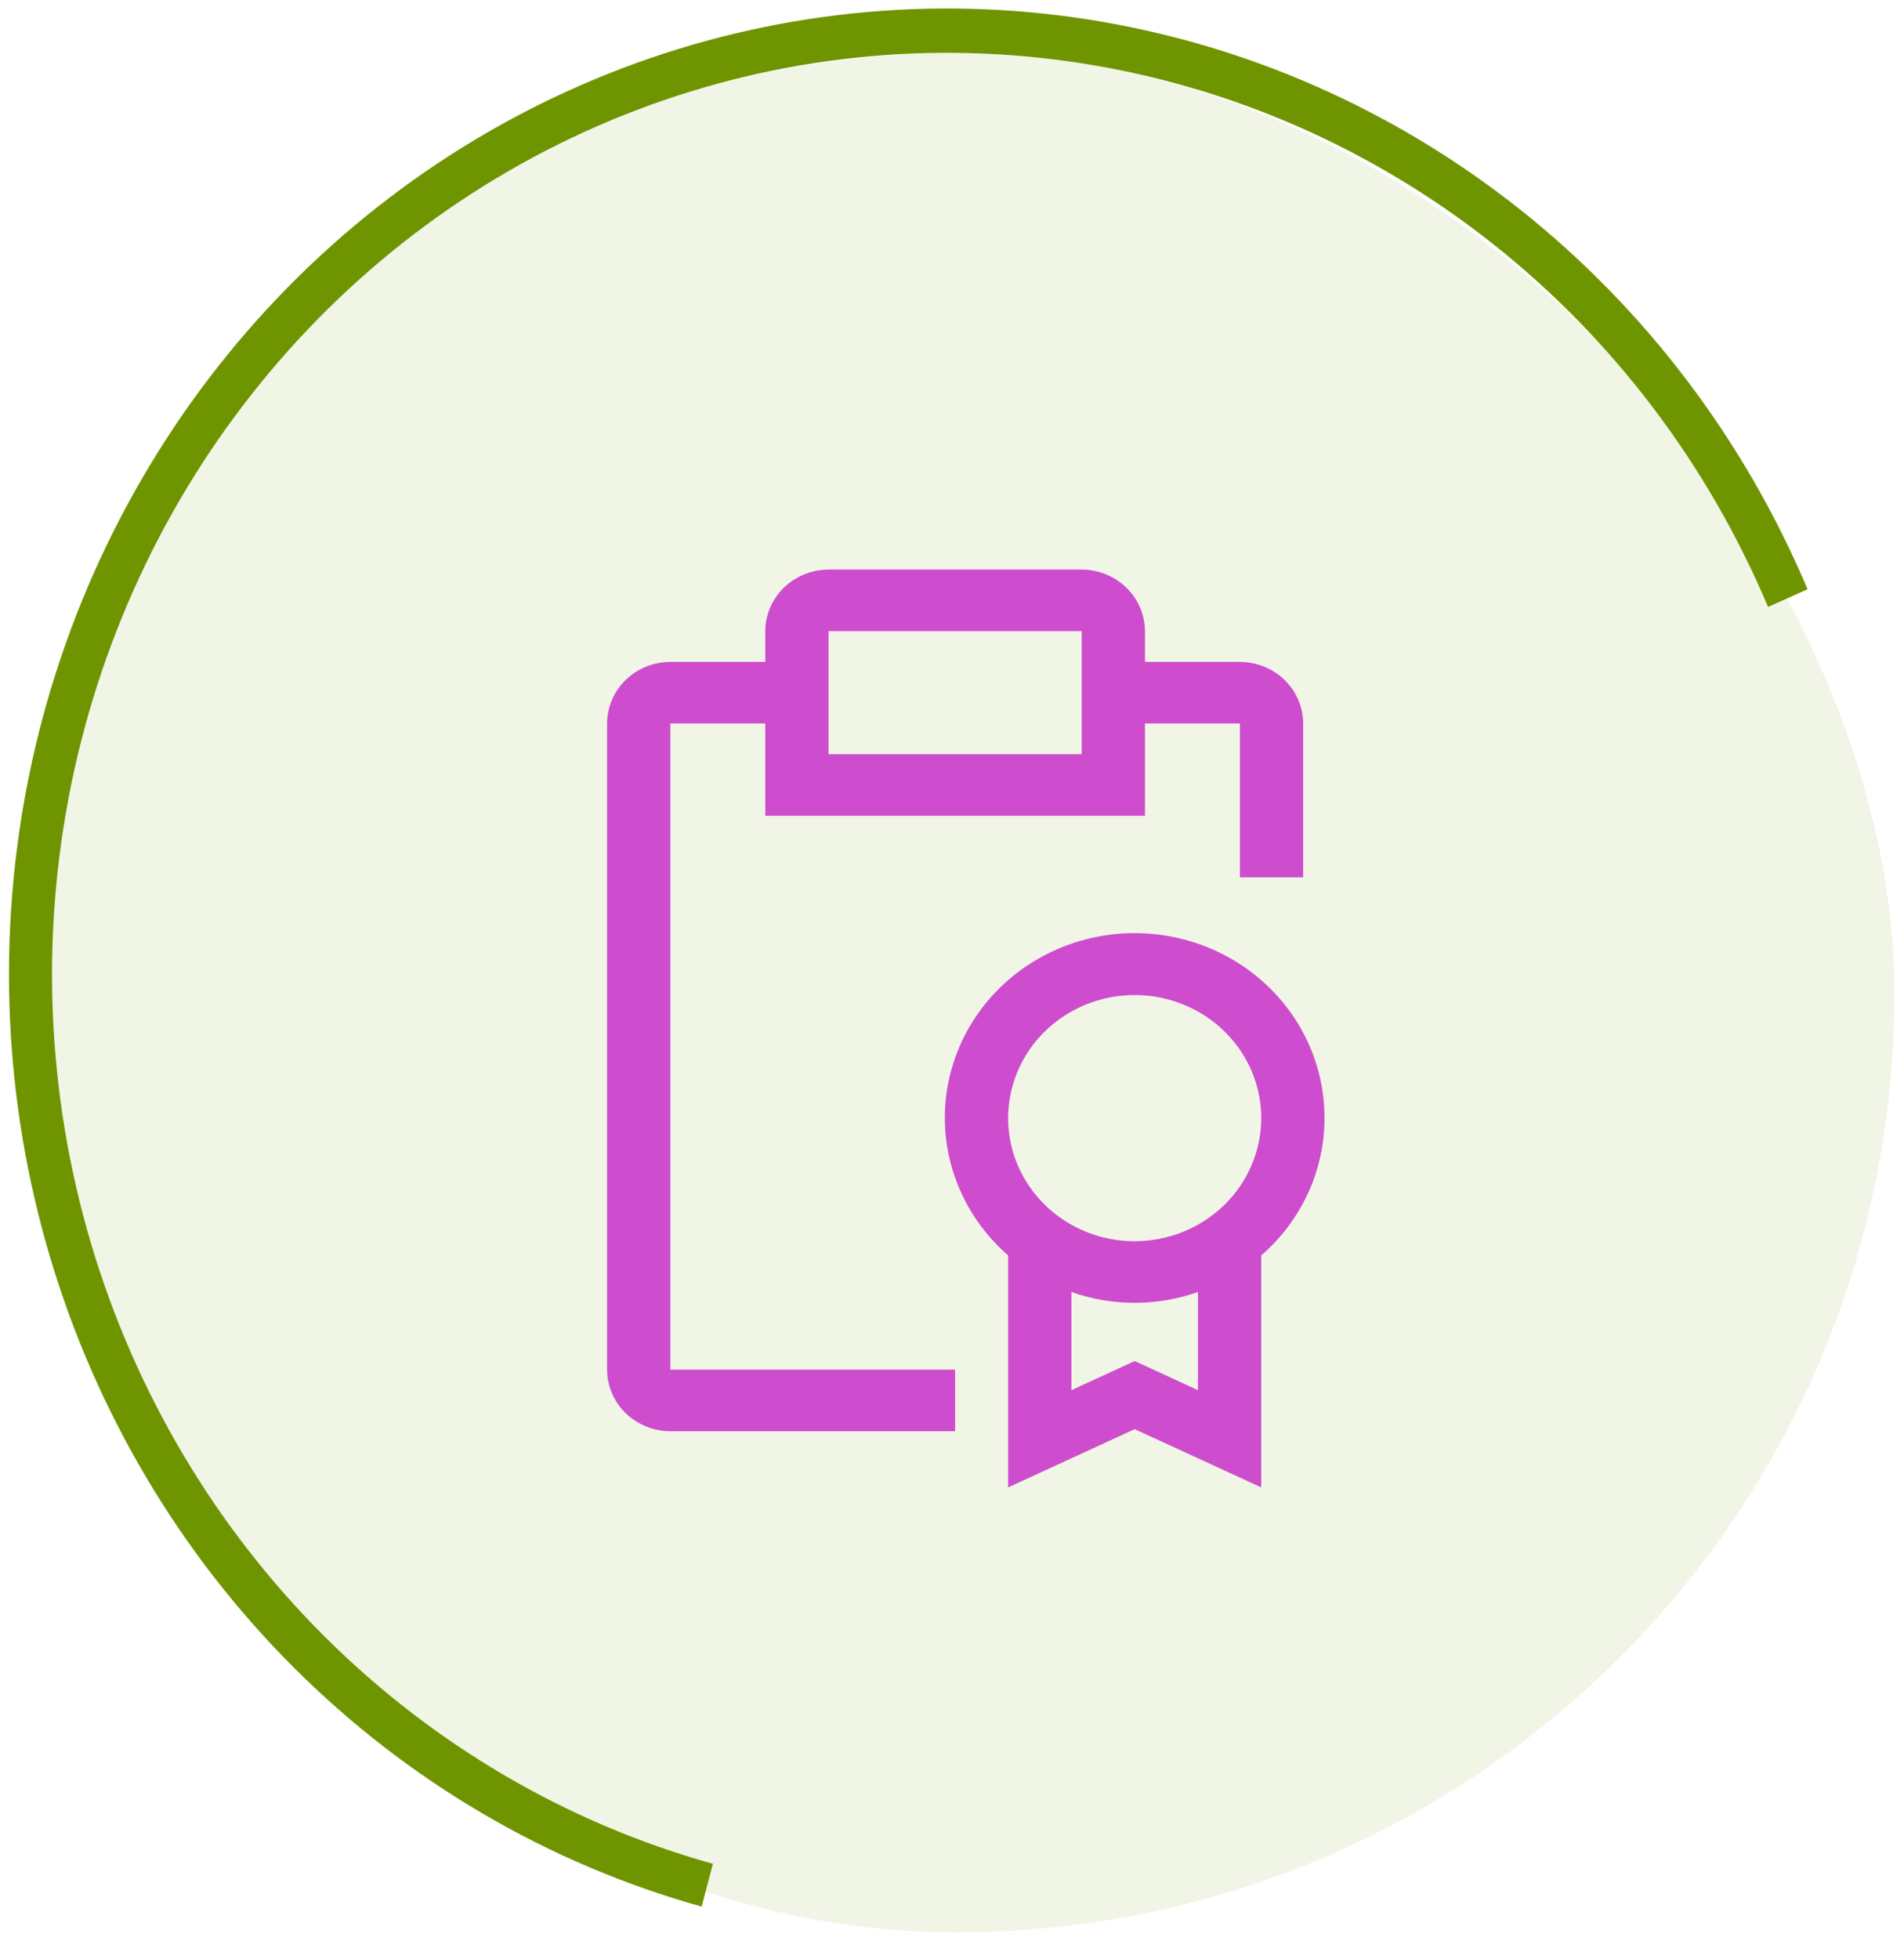 <svg width="69" height="71" viewBox="0 0 69 71" fill="none" xmlns="http://www.w3.org/2000/svg">
<g opacity="0.1">
<rect x="0.65" y="1.919" width="68" height="68.103" rx="34" fill="#6E9500"/>
</g>
<path d="M65.505 21.352C63.212 15.924 59.619 11.183 55.062 7.572C50.506 3.962 45.134 1.6 39.449 0.708C33.764 -0.184 27.953 0.423 22.558 2.471C17.163 4.52 12.361 7.944 8.601 12.422C4.841 16.901 2.246 22.288 1.058 28.079C-0.129 33.871 0.129 39.878 1.81 45.539C3.491 51.2 6.539 56.33 10.669 60.448C14.8 64.567 19.877 67.539 25.427 69.088L25.835 67.538C20.54 66.06 15.696 63.224 11.755 59.294C7.814 55.365 4.906 50.471 3.302 45.07C1.699 39.669 1.452 33.937 2.585 28.411C3.718 22.885 6.194 17.745 9.782 13.472C13.369 9.199 17.951 5.933 23.098 3.978C28.245 2.024 33.79 1.445 39.214 2.296C44.638 3.147 49.763 5.4 54.111 8.845C58.459 12.29 61.887 16.813 64.074 21.993L65.505 21.352Z" fill="#6E9500"/>
<path d="M48 40.518C48.002 39.401 47.717 38.302 47.171 37.32C46.624 36.338 45.834 35.504 44.871 34.895C43.909 34.287 42.805 33.922 41.66 33.834C40.515 33.746 39.366 33.939 38.318 34.394C37.269 34.849 36.354 35.551 35.657 36.438C34.959 37.325 34.5 38.367 34.323 39.471C34.145 40.574 34.255 41.703 34.641 42.754C35.027 43.806 35.678 44.747 36.534 45.491V53.899L41.12 51.787L45.707 53.899V45.491C46.428 44.866 47.005 44.1 47.4 43.243C47.795 42.386 47.999 41.457 48 40.518ZM43.413 50.375L41.12 49.319L38.827 50.375V46.818C40.309 47.339 41.931 47.339 43.413 46.818V50.375ZM41.12 44.978C40.213 44.978 39.326 44.717 38.572 44.226C37.818 43.736 37.23 43.04 36.883 42.225C36.535 41.41 36.445 40.513 36.622 39.648C36.799 38.782 37.236 37.987 37.877 37.364C38.518 36.74 39.336 36.315 40.225 36.143C41.115 35.971 42.037 36.059 42.875 36.397C43.713 36.734 44.43 37.306 44.934 38.04C45.438 38.773 45.707 39.636 45.707 40.518C45.705 41.7 45.221 42.834 44.362 43.67C43.502 44.506 42.336 44.977 41.12 44.978Z" fill="#CE4CCE"/>
<path d="M44.933 23.985H41.493V22.87C41.491 22.279 41.249 21.713 40.819 21.295C40.39 20.877 39.807 20.641 39.2 20.64H30.026C29.419 20.641 28.837 20.877 28.407 21.295C27.977 21.713 27.735 22.279 27.733 22.87V23.985H24.293C23.686 23.987 23.103 24.222 22.674 24.64C22.244 25.058 22.002 25.624 22 26.215V49.633C22.002 50.223 22.244 50.79 22.674 51.208C23.103 51.625 23.686 51.861 24.293 51.863H34.613V49.633H24.293V26.215H27.733V29.561H41.493V26.215H44.933V31.791H47.226V26.215C47.224 25.624 46.982 25.058 46.553 24.64C46.123 24.222 45.541 23.987 44.933 23.985ZM39.2 27.33H30.026V22.87H39.2V27.33Z" fill="#CE4CCE"/>
</svg>
